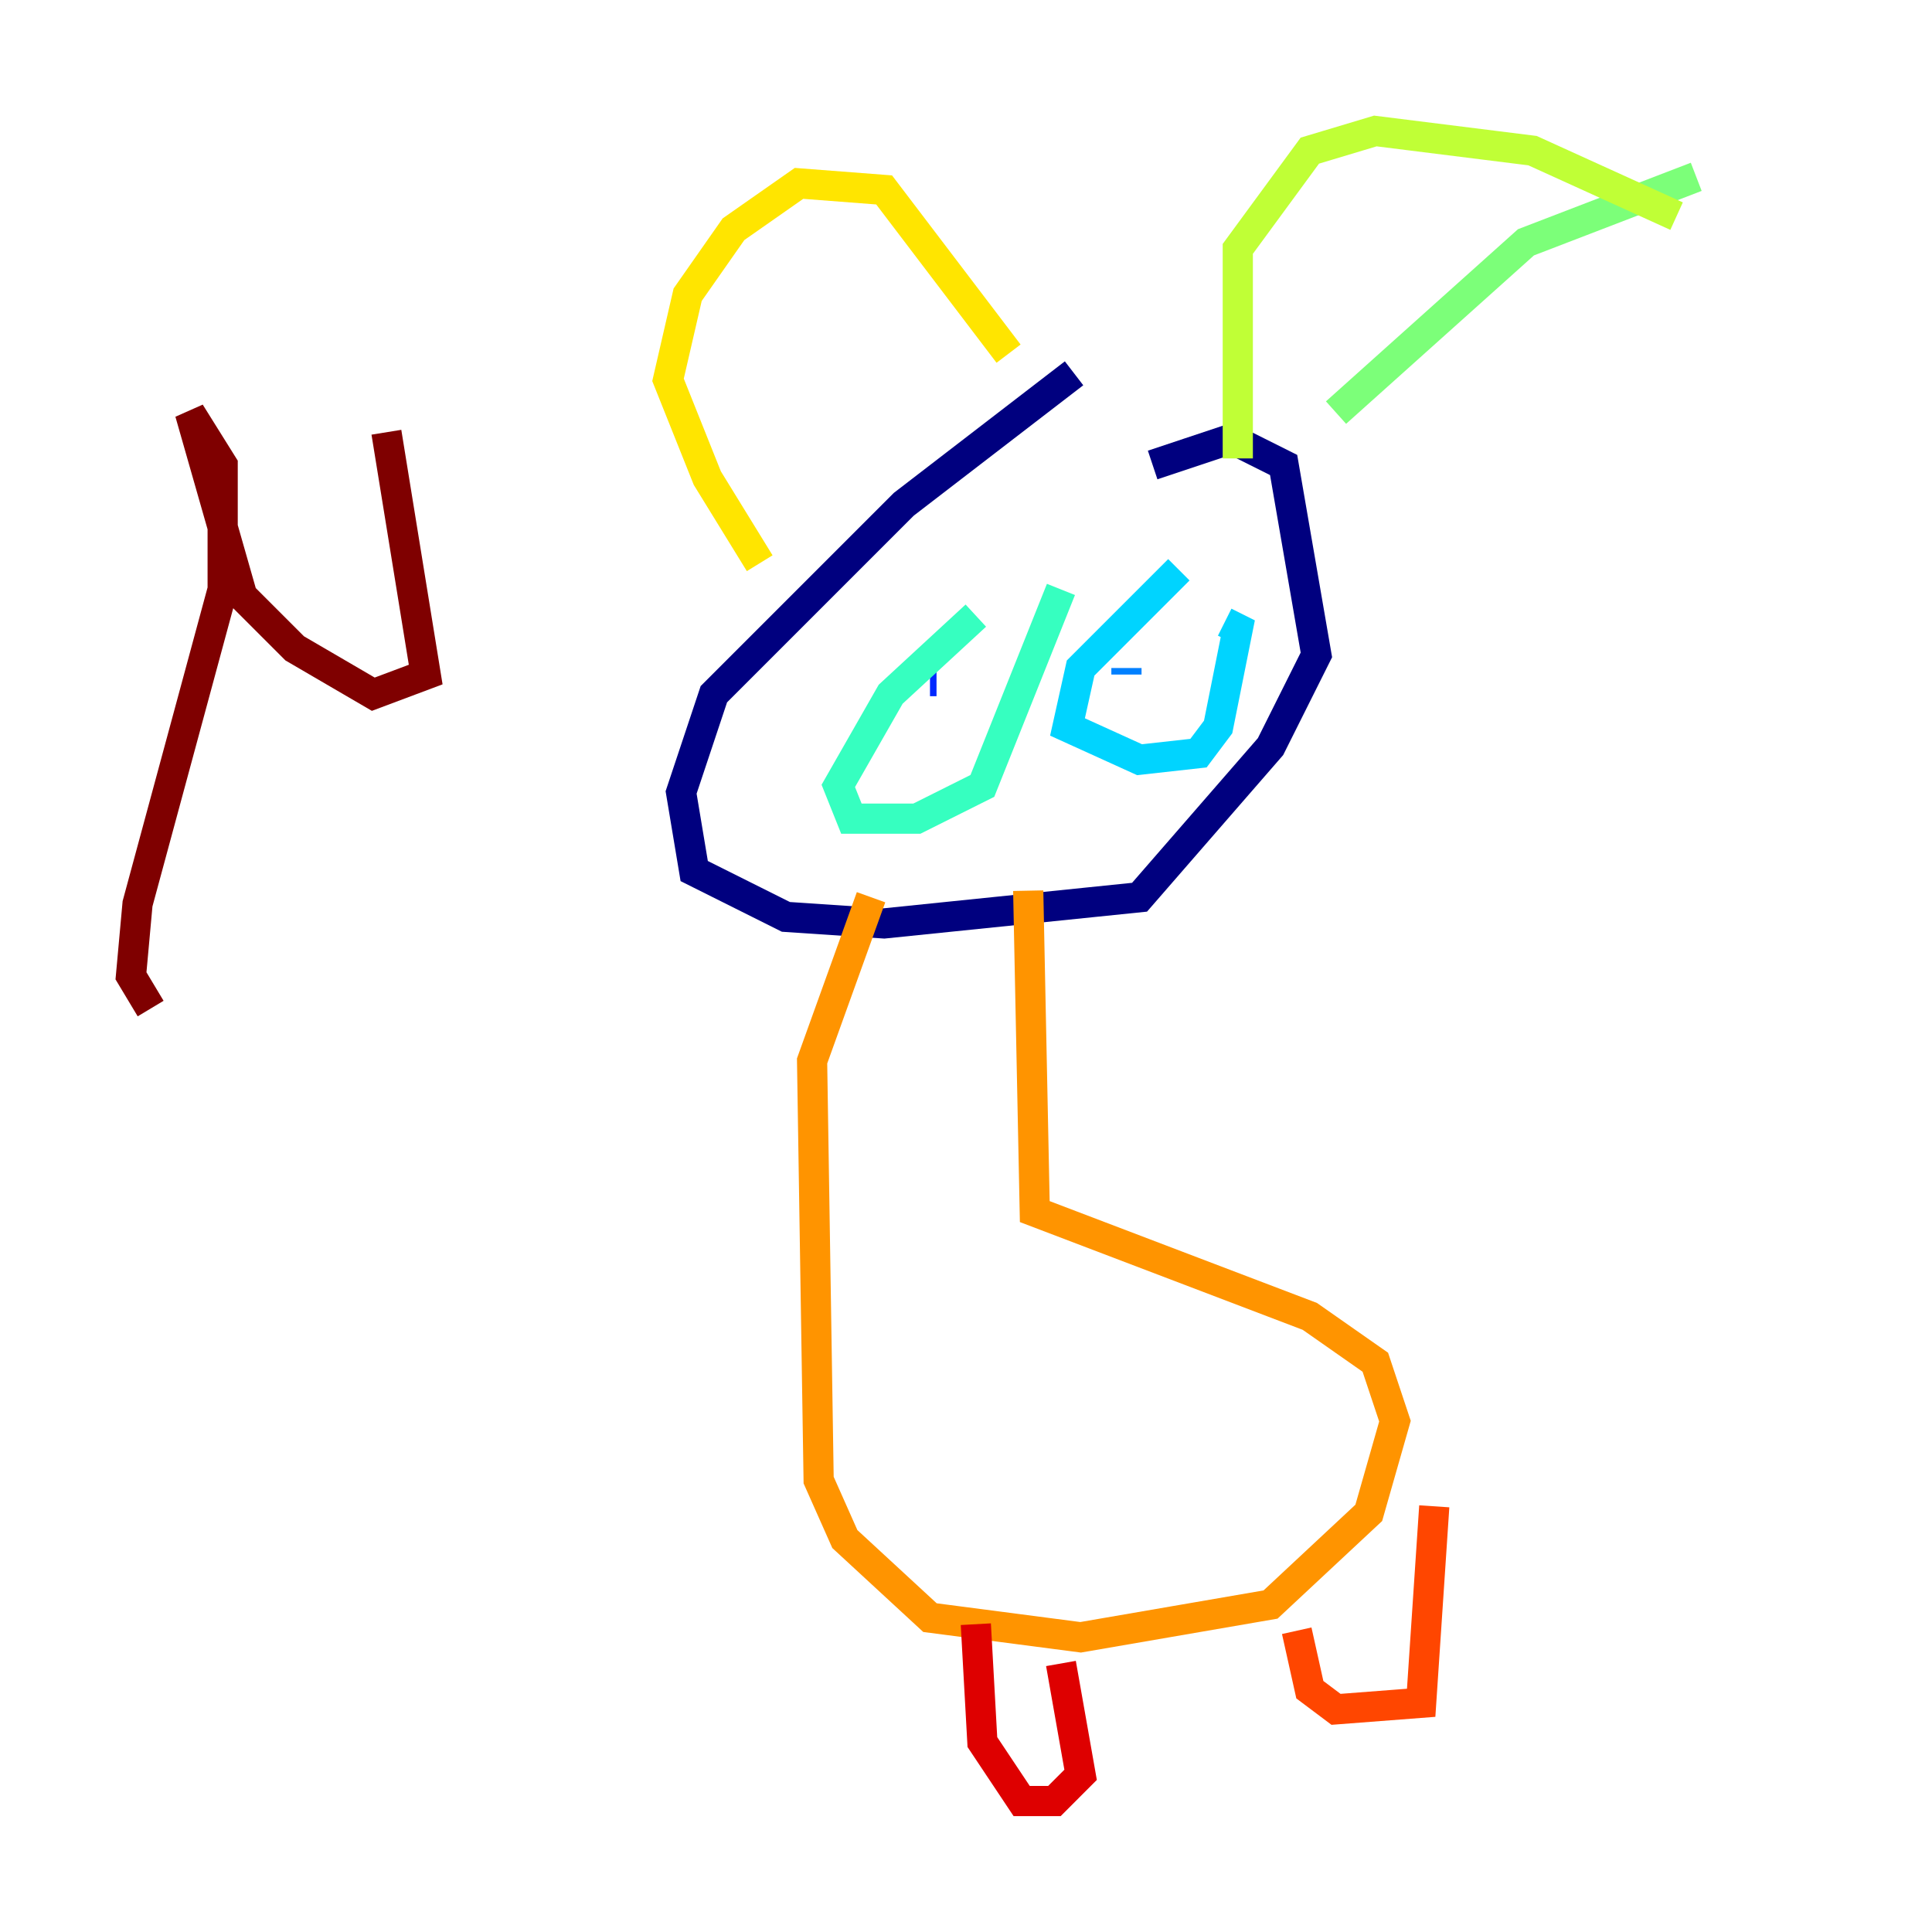 <?xml version="1.0" encoding="utf-8" ?>
<svg baseProfile="tiny" height="128" version="1.2" viewBox="0,0,128,128" width="128" xmlns="http://www.w3.org/2000/svg" xmlns:ev="http://www.w3.org/2001/xml-events" xmlns:xlink="http://www.w3.org/1999/xlink"><defs /><polyline fill="none" points="71.159,24.732 59.878,33.41 47.295,45.993 45.125,52.502 45.993,57.709 52.068,60.746 58.576,61.18 75.498,59.444 84.176,49.464 87.214,43.39 85.044,30.807 81.573,29.071 76.366,30.807" stroke="#00007f" stroke-width="2" /><polyline fill="none" points="72.895,43.39 72.895,43.39" stroke="#0000de" stroke-width="2" /><polyline fill="none" points="61.614,45.125 62.047,45.125" stroke="#0028ff" stroke-width="2" /><polyline fill="none" points="74.63,44.258 74.63,44.691" stroke="#0080ff" stroke-width="2" /><polyline fill="none" points="78.102,37.749 71.593,44.258 70.725,48.163 75.498,50.332 79.403,49.898 80.705,48.163 82.007,41.654 81.139,41.22" stroke="#00d4ff" stroke-width="2" /><polyline fill="none" points="64.651,40.786 59.01,45.993 55.539,52.068 56.407,54.237 60.746,54.237 65.085,52.068 70.291,39.051" stroke="#36ffc0" stroke-width="2" /><polyline fill="none" points="88.515,27.336 101.098,16.054 112.38,11.715" stroke="#7cff79" stroke-width="2" /><polyline fill="none" points="111.078,14.319 101.532,9.98 91.119,8.678 86.78,9.98 82.007,16.488 82.007,30.373" stroke="#c0ff36" stroke-width="2" /><polyline fill="none" points="66.82,23.43 58.576,12.583 52.936,12.149 48.597,15.186 45.559,19.525 44.258,25.166 46.861,31.675 50.332,37.315" stroke="#ffe500" stroke-width="2" /><polyline fill="none" points="68.122,59.01 68.556,80.271 86.78,87.214 91.119,90.251 92.42,94.156 90.685,100.231 84.176,106.305 71.593,108.475 61.614,107.173 55.973,101.966 54.237,98.061 53.803,70.291 57.709,59.444" stroke="#ff9400" stroke-width="2" /><polyline fill="none" points="95.024,99.797 94.156,112.814 88.515,113.248 86.78,111.946 85.912,108.041" stroke="#ff4600" stroke-width="2" /><polyline fill="none" points="70.291,110.21 71.593,117.586 69.858,119.322 67.688,119.322 65.085,115.417 64.651,107.607" stroke="#de0000" stroke-width="2" /><polyline fill="none" points="25.6,28.637 28.203,44.691 24.732,45.993 19.525,42.956 16.054,39.485 12.583,27.336 14.752,30.807 14.752,39.051 9.112,59.878 8.678,64.651 9.98,66.82" stroke="#7f0000" stroke-width="2" /></svg>